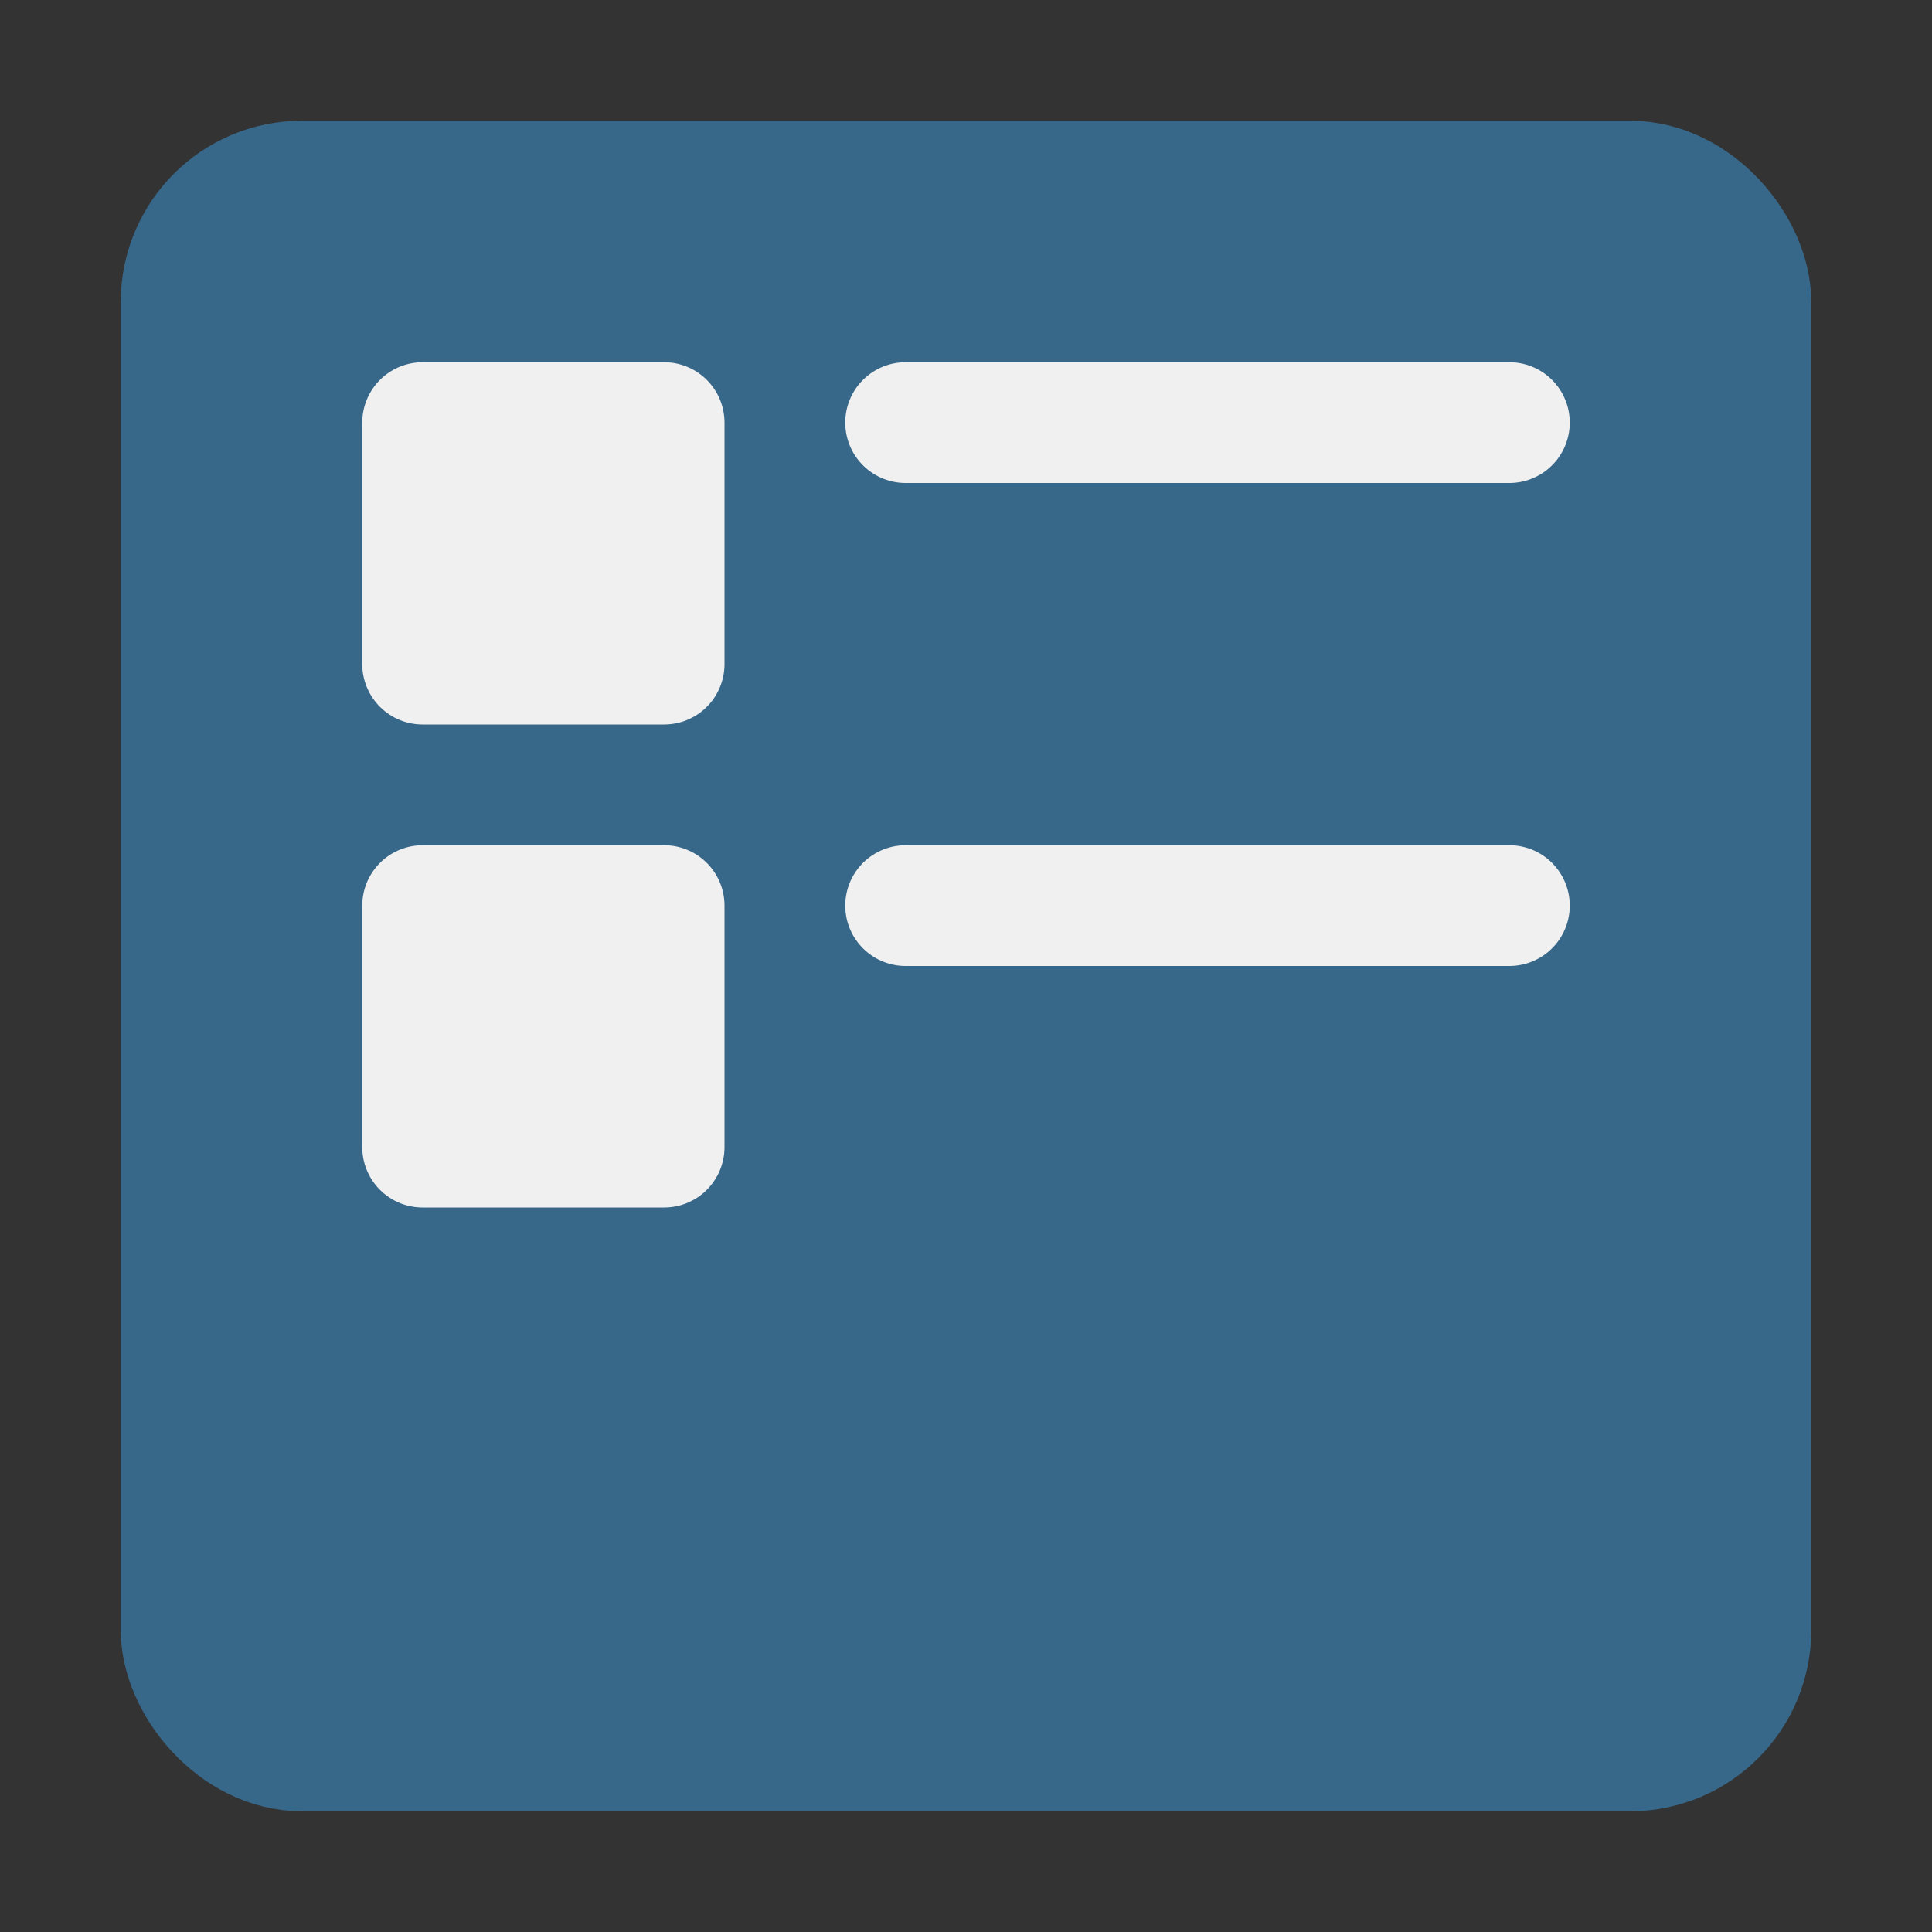 <svg xmlns="http://www.w3.org/2000/svg" width="16" height="16" viewBox="0 0 16 16">
  <rect x="0" y="0" width="16" height="16" fill="#333333" stroke="none"/>
  <g fill="none" fill-rule="evenodd">
    <rect width="13" height="13" x="1.5" y="1.5" fill="#376789" stroke="#376789" rx="1"/>
    <polygon fill="#F0F0F0" stroke="#F0F0F0" stroke-linecap="round" stroke-linejoin="round" points="3.5 3.5 5.5 3.5 5.5 5.5 3.5 5.5"/>
    <path stroke="#F0F0F0" stroke-linecap="round" stroke-linejoin="bevel" d="M7.5 3.5L12.5 3.5M7.5 7.5L12.5 7.5"/>
    <polygon fill="#F0F0F0" stroke="#F0F0F0" stroke-linecap="round" stroke-linejoin="round" points="3.5 7.5 5.5 7.5 5.5 9.5 3.5 9.5"/>
  </g>
</svg>
